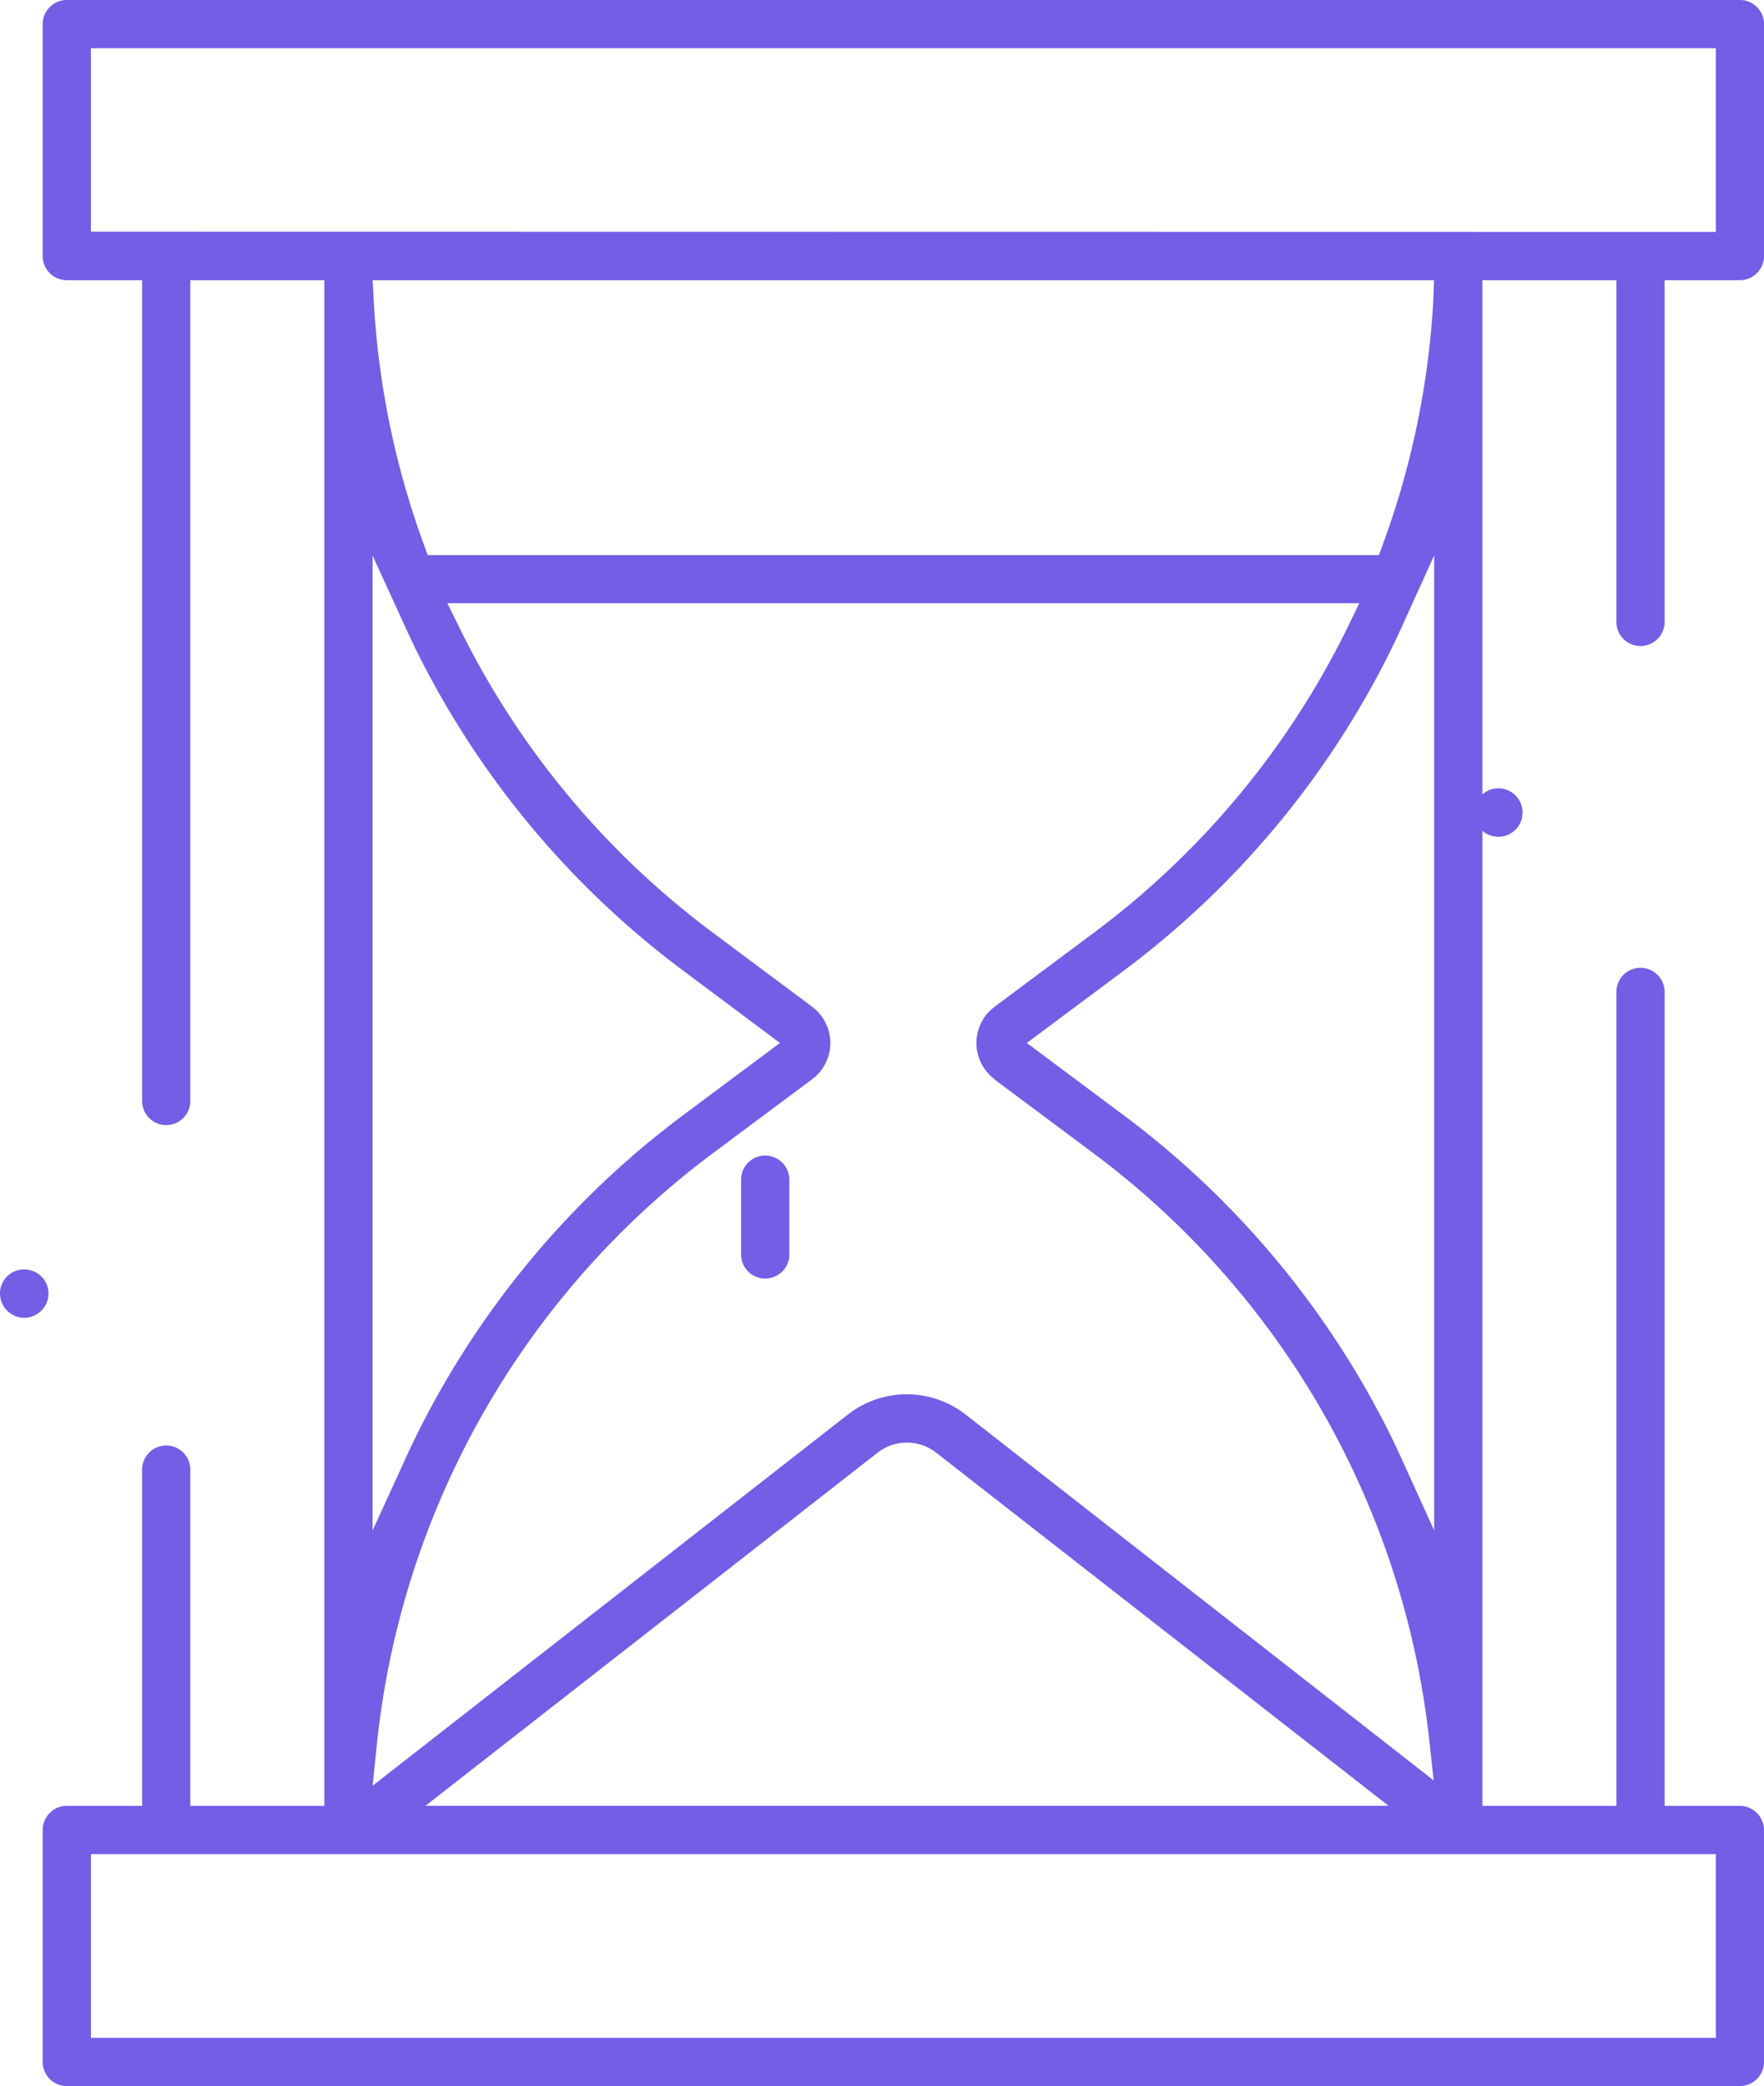 <svg xmlns="http://www.w3.org/2000/svg" viewBox="0 0 298.54 353"><g id="Слой_2" data-name="Слой 2"><g id="Layer_1" data-name="Layer 1"><path d="M4.08,223A4.15,4.15,0,0,0,7,221.79,4.08,4.08,0,0,0,7,216a4.15,4.15,0,0,0-2.88-1.19A4.08,4.08,0,0,0,0,218.9a4.19,4.19,0,0,0,1.2,2.89A4.15,4.15,0,0,0,4.08,223Z" style="fill:#735ee6"/><path d="M294.46,47.41a4.08,4.08,0,0,0,4.08-4.08V4.08a4,4,0,0,0-1.2-2.88A4,4,0,0,0,294.46,0H11.31A4,4,0,0,0,8.42,1.2a4.07,4.07,0,0,0-1.2,2.88V43.33a4.12,4.12,0,0,0,1.2,2.89,4.06,4.06,0,0,0,2.89,1.19H24.05v138.9a4.08,4.08,0,0,0,8.16,0V47.41H54.89V305.59H32.21v-56.9a4.08,4.08,0,1,0-8.16,0v56.9H11.31a4,4,0,0,0-2.89,1.2,4.09,4.09,0,0,0-1.2,2.88v39.25a4.12,4.12,0,0,0,1.2,2.89A4.06,4.06,0,0,0,11.31,353H294.46a4.08,4.08,0,0,0,4.08-4.08V309.67a4.1,4.1,0,0,0-4.08-4.08H281.72V167.85a4.08,4.08,0,1,0-8.16,0V305.59H250.88V47.41h22.68v57.83a4.08,4.08,0,0,0,8.16,0V47.41Zm-7,266.34h2.93v31.09h-275V313.75Zm-124-74.35a16.19,16.19,0,0,0-20,0l-80.4,62.78.7-6.83a143.31,143.31,0,0,1,56.62-100l17.08-12.73a7.65,7.65,0,0,0,0-12.25L120.4,157.64A142.71,142.71,0,0,1,77.79,106.3l-2.08-4.22H230.05L228,106.3a142.71,142.71,0,0,1-42.61,51.34l-17.07,12.73a7.65,7.65,0,0,0,0,12.25L166.54,185l1.75-2.35,17.07,12.73a143.32,143.32,0,0,1,56.52,99l.75,6.9ZM235,305.58H72l76.52-59.75a8.06,8.06,0,0,1,9.93,0Zm2.18-58.79q-1.09-2.4-2.26-4.74a151.51,151.51,0,0,0-44.63-53.24l-16.51-12.32,16.51-12.31a151.51,151.51,0,0,0,44.63-53.24q1.17-2.34,2.26-4.73L242.72,94V259Zm5.41-196.3A142.31,142.31,0,0,1,234.08,92l-.7,1.93h-161L71.68,92a142.3,142.3,0,0,1-8.45-41.5l-.16-3.08H242.69ZM68.64,106.21c.73,1.6,1.48,3.18,2.25,4.72l-2,1h0l2-1a151.48,151.48,0,0,0,44.62,53.24L132,176.49l-16.52,12.32A151.43,151.43,0,0,0,70.9,242.06q-1.17,2.33-2.26,4.73L63.05,259V94Zm-50.33-67H15.39V8.16h275V39.25Z" style="fill:#735ee6"/><path d="M253.59,141.6a4.08,4.08,0,0,0,4.08-4.08,4.08,4.08,0,0,0-7-2.89h0a4.11,4.11,0,0,0-1.2,2.88,4.08,4.08,0,0,0,4.08,4.08Z" style="fill:#735ee6"/><path d="M129.51,195.54a4.1,4.1,0,0,0-4.09,4.08v12.85a4.09,4.09,0,0,0,8.17,0V199.62a4.1,4.1,0,0,0-4.08-4.08Z" style="fill:#735ee6"/></g></g></svg>